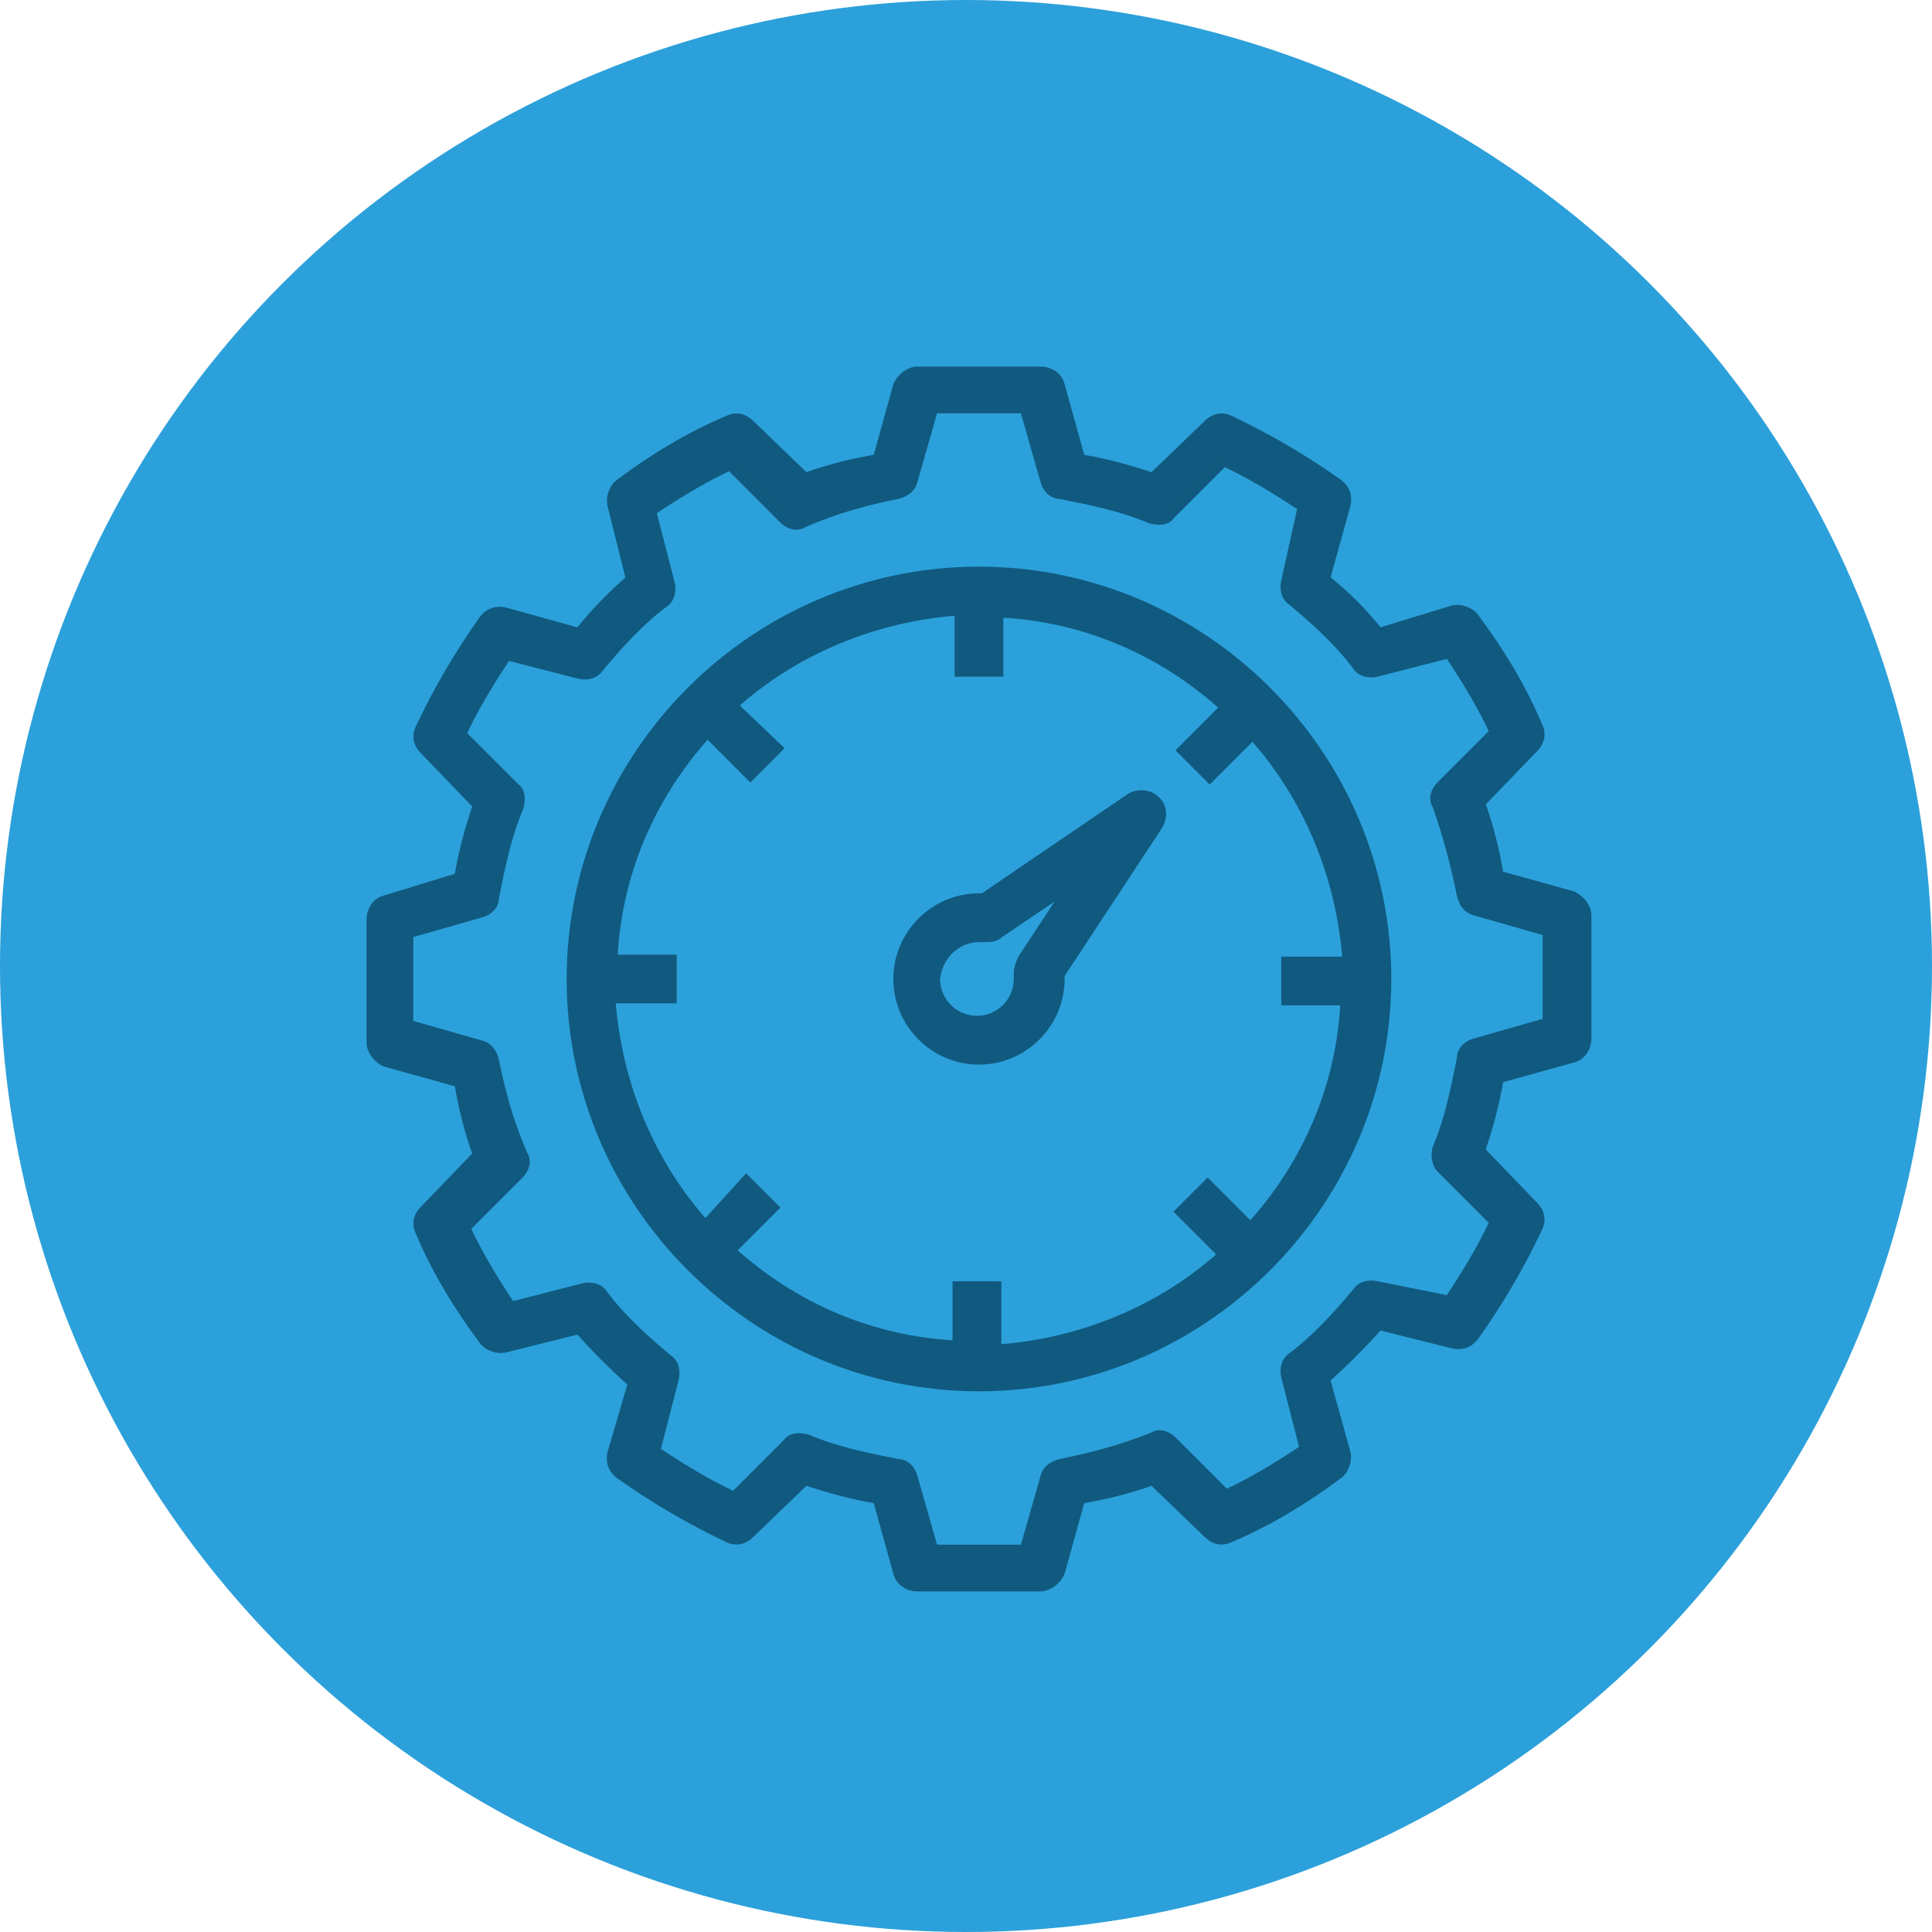 <?xml version="1.0" encoding="UTF-8"?>
<svg width="73px" height="73px" viewBox="0 0 73 73" version="1.1" xmlns="http://www.w3.org/2000/svg" xmlns:xlink="http://www.w3.org/1999/xlink">
    <!-- Generator: Sketch 51.3 (57544) - http://www.bohemiancoding.com/sketch -->
    <title>Group 33</title>
    <desc>Created with Sketch.</desc>
    <defs></defs>
    <g id="desktop" stroke="none" stroke-width="1" fill="none" fill-rule="evenodd">
        <g id="Group-34" transform="translate(-3, -419)" fill-rule="nonzero">
            <g id="Group-33" transform="translate(3, 419)">
                <g id="Group-32">
                    <circle id="Oval-4" fill="#2CA0DA" cx="36.5" cy="36.5" r="36.5"></circle>
                    <g id="performance" transform="translate(14, 14)" fill="#105A7F" stroke="#105A7F" stroke-width="0.3">
                        <path d="M0.54,19.982 C0.231,20.059 0,20.367 0,20.753 L0,25.382 C0,25.691 0.231,25.999 0.54,26.153 L3.317,26.925 C3.472,27.851 3.703,28.777 4.012,29.625 L2.006,31.708 C1.774,31.94 1.697,32.248 1.852,32.557 C2.469,34.023 3.317,35.411 4.243,36.646 C4.397,36.877 4.783,37.031 5.092,36.954 L7.869,36.26 C8.486,36.954 9.181,37.649 9.875,38.266 L9.104,40.889 C9.026,41.197 9.104,41.506 9.412,41.738 C10.724,42.663 12.035,43.435 13.501,44.129 C13.81,44.283 14.118,44.206 14.35,43.975 L16.433,41.969 C17.358,42.278 18.207,42.509 19.133,42.663 L19.904,45.441 C19.982,45.749 20.29,45.981 20.676,45.981 L25.305,45.981 C25.613,45.981 25.922,45.749 26.076,45.441 L26.848,42.663 C27.774,42.509 28.699,42.278 29.548,41.969 L31.631,43.975 C31.862,44.206 32.171,44.283 32.48,44.129 C33.945,43.512 35.334,42.663 36.569,41.738 C36.8,41.583 36.954,41.197 36.877,40.889 L36.106,38.112 C36.8,37.494 37.494,36.8 38.112,36.106 L40.889,36.8 C41.197,36.877 41.506,36.8 41.738,36.491 C42.663,35.18 43.435,33.868 44.129,32.403 C44.283,32.094 44.206,31.785 43.975,31.554 L41.969,29.471 C42.278,28.545 42.509,27.696 42.663,26.771 L45.441,25.999 C45.749,25.922 45.981,25.613 45.981,25.228 L45.981,20.599 C45.981,20.29 45.749,19.982 45.441,19.827 L42.663,19.056 C42.509,18.13 42.278,17.204 41.969,16.356 L43.975,14.273 C44.206,14.041 44.283,13.732 44.129,13.424 C43.512,11.958 42.663,10.569 41.738,9.335 C41.583,9.104 41.197,8.949 40.889,9.026 L38.112,9.875 C37.494,9.104 36.877,8.486 36.106,7.869 L36.877,5.092 C36.954,4.783 36.877,4.475 36.569,4.243 C35.257,3.317 33.945,2.546 32.48,1.852 C32.171,1.697 31.862,1.774 31.631,2.006 L29.548,4.012 C28.622,3.703 27.774,3.472 26.848,3.317 L26.076,0.54 C25.999,0.231 25.691,-2.84217094e-14 25.305,-2.84217094e-14 L20.676,-2.84217094e-14 C20.367,-2.84217094e-14 20.059,0.231 19.904,0.54 L19.133,3.317 C18.207,3.472 17.281,3.703 16.433,4.012 L14.35,2.006 C14.118,1.774 13.81,1.697 13.501,1.852 C12.035,2.469 10.647,3.317 9.412,4.243 C9.181,4.397 9.026,4.783 9.104,5.092 L9.798,7.869 C9.104,8.486 8.486,9.104 7.869,9.875 L5.092,9.104 C4.783,9.026 4.475,9.104 4.243,9.412 C3.317,10.724 2.546,12.035 1.852,13.501 C1.697,13.81 1.774,14.118 2.006,14.35 L4.012,16.433 C3.703,17.358 3.472,18.207 3.317,19.133 L0.54,19.982 Z M5.478,15.738 L3.472,13.732 C3.935,12.73 4.552,11.727 5.169,10.801 L7.869,11.495 C8.178,11.572 8.486,11.495 8.641,11.264 C9.412,10.338 10.184,9.489 11.109,8.795 C11.341,8.641 11.418,8.332 11.341,8.023 L10.647,5.323 C11.572,4.706 12.575,4.089 13.578,3.626 L15.584,5.632 C15.816,5.863 16.124,5.94 16.356,5.786 C17.59,5.246 18.747,4.938 19.904,4.706 C20.213,4.629 20.444,4.475 20.522,4.166 L21.293,1.466 L24.688,1.466 L25.459,4.166 C25.536,4.475 25.768,4.706 26.076,4.706 C27.234,4.938 28.391,5.169 29.471,5.632 C29.779,5.709 30.088,5.709 30.242,5.478 L32.248,3.472 C33.251,3.935 34.254,4.552 35.18,5.169 L34.563,7.946 C34.486,8.255 34.563,8.564 34.794,8.718 C35.72,9.489 36.569,10.261 37.263,11.187 C37.417,11.418 37.726,11.495 38.034,11.418 L40.735,10.724 C41.352,11.649 41.969,12.652 42.432,13.655 L40.426,15.661 C40.195,15.893 40.117,16.201 40.272,16.433 C40.657,17.513 40.966,18.67 41.197,19.827 C41.275,20.136 41.429,20.367 41.738,20.444 L44.438,21.216 L44.438,24.61 L41.738,25.382 C41.429,25.459 41.197,25.691 41.197,25.999 C40.966,27.156 40.735,28.314 40.272,29.394 C40.195,29.702 40.272,30.011 40.426,30.165 L42.432,32.171 C41.969,33.174 41.352,34.177 40.735,35.103 L38.034,34.563 C37.726,34.486 37.417,34.563 37.263,34.794 C36.491,35.72 35.72,36.569 34.794,37.263 C34.563,37.417 34.486,37.726 34.563,38.034 L35.257,40.735 C34.331,41.352 33.328,41.969 32.325,42.432 L30.319,40.426 C30.088,40.195 29.779,40.117 29.548,40.272 C28.391,40.735 27.234,41.043 26.076,41.275 C25.768,41.352 25.536,41.506 25.459,41.815 L24.688,44.515 L21.293,44.515 L20.522,41.815 C20.444,41.506 20.213,41.275 19.904,41.275 C18.747,41.043 17.59,40.812 16.51,40.349 C16.201,40.272 15.893,40.272 15.738,40.503 L13.732,42.509 C12.73,42.046 11.727,41.429 10.801,40.812 L11.495,38.112 C11.572,37.803 11.495,37.494 11.264,37.34 C10.338,36.569 9.489,35.797 8.795,34.871 C8.641,34.64 8.332,34.563 8.023,34.64 L5.323,35.334 C4.706,34.408 4.089,33.405 3.626,32.403 L5.632,30.397 C5.863,30.165 5.94,29.857 5.786,29.625 C5.246,28.391 4.938,27.234 4.706,26.076 C4.629,25.768 4.475,25.536 4.166,25.459 L1.466,24.688 L1.466,21.293 L4.166,20.522 C4.475,20.444 4.706,20.213 4.706,19.904 C4.938,18.747 5.169,17.59 5.632,16.51 C5.709,16.201 5.709,15.893 5.478,15.738 Z" id="Shape"></path>
                        <path d="M22.99,38.42 C31.477,38.42 38.42,31.477 38.42,22.99 C38.42,14.504 31.477,7.561 22.99,7.561 C14.504,7.561 7.561,14.504 7.561,22.99 C7.561,31.477 14.504,38.42 22.99,38.42 Z M9.181,22.219 C9.335,19.056 10.569,16.124 12.73,13.732 L14.35,15.353 L15.43,14.273 L13.732,12.652 C16.047,10.569 19.056,9.335 22.219,9.104 L22.219,11.418 L23.762,11.418 L23.762,9.181 C26.925,9.335 29.857,10.569 32.248,12.73 L30.628,14.35 L31.708,15.43 L33.328,13.81 C35.411,16.124 36.646,19.133 36.877,22.296 L34.563,22.296 L34.563,23.839 L36.8,23.839 C36.646,27.002 35.411,29.934 33.251,32.325 L31.631,30.705 L30.551,31.785 L32.171,33.405 C29.857,35.488 26.848,36.723 23.685,36.954 L23.685,34.563 L22.142,34.563 L22.142,36.8 C18.979,36.646 16.047,35.411 13.655,33.251 L15.275,31.631 L14.195,30.551 L12.652,32.248 C10.569,29.934 9.335,26.925 9.104,23.762 L11.418,23.762 L11.418,22.219 L9.181,22.219 Z" id="Shape"></path>
                        <path d="M22.99,26.076 C24.688,26.076 26.076,24.688 26.076,22.99 C26.076,22.913 26.076,22.913 26.076,22.836 L29.779,17.204 C30.011,16.818 29.934,16.356 29.548,16.124 C29.317,15.97 28.931,15.97 28.699,16.124 L23.145,19.904 C23.068,19.904 23.068,19.904 22.99,19.904 C21.293,19.904 19.904,21.293 19.904,22.99 C19.904,24.688 21.293,26.076 22.99,26.076 Z M22.99,21.447 C23.068,21.447 23.145,21.447 23.222,21.447 C23.376,21.447 23.608,21.447 23.762,21.293 L26.385,19.519 L24.61,22.219 C24.533,22.373 24.456,22.605 24.456,22.759 C24.456,22.836 24.456,22.913 24.456,22.99 C24.456,23.839 23.762,24.533 22.913,24.533 C22.065,24.533 21.37,23.839 21.37,22.99 C21.447,22.142 22.142,21.447 22.99,21.447 Z" id="Shape"></path>
                    </g>
                </g>
            </g>
        </g>
    </g>
</svg>